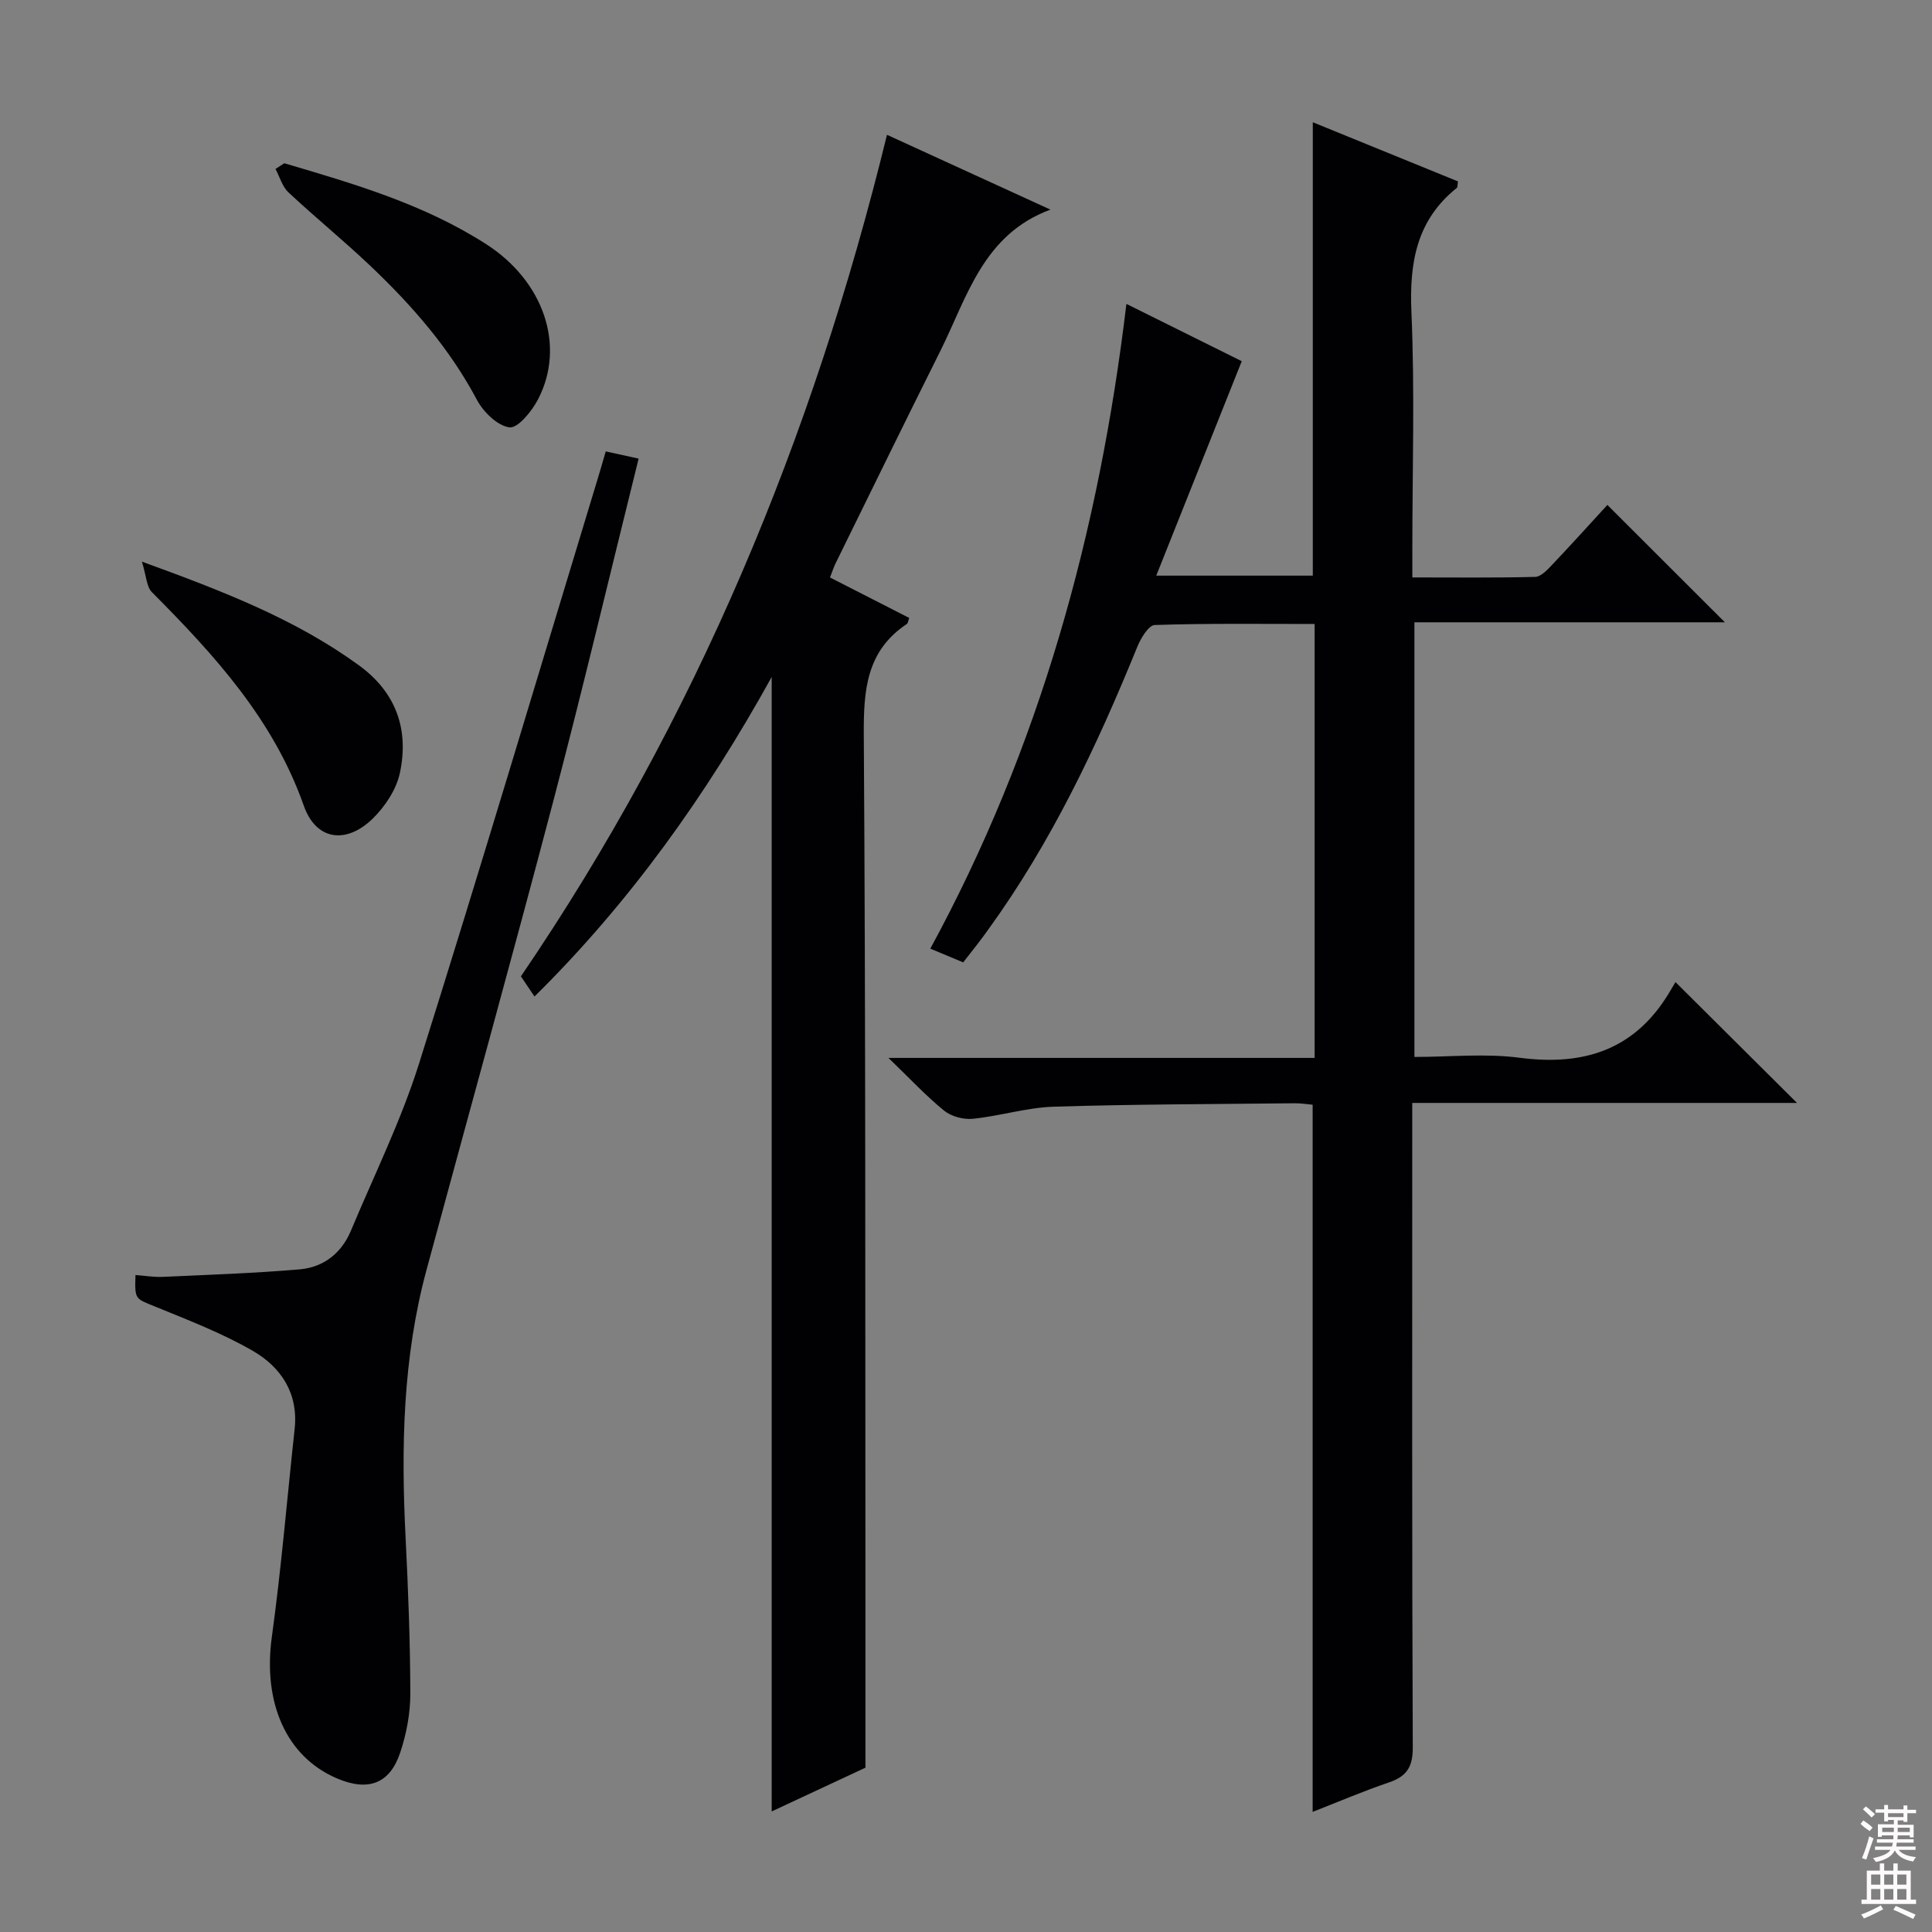 <svg enable-background="new 0 0 400 400" viewBox="0 0 400 400" xmlns="http://www.w3.org/2000/svg"><rect x="0" y="0" width="400" height="400" fill="#808080" stroke="none"/><g fill="#010103"><path d="m199.42 199.25c-2.32-.97-4.4-1.84-6.81-2.84 22.65-41.66 34.95-86.21 40.6-133.49 8.47 4.21 16.68 8.29 23.88 11.86-5.89 14.77-11.64 29.2-17.7 44.4h32.41c0-31.15 0-62.34 0-93.87 9.78 3.99 19.95 8.13 30.06 12.25-.13.77-.07 1.21-.25 1.35-8.34 6.68-9.83 15.47-9.39 25.7.71 16.3.19 32.65.19 48.99v5.95c8.87 0 17.15.1 25.42-.11 1.19-.03 2.51-1.43 3.48-2.46 4.01-4.22 7.9-8.55 11.48-12.44 8.15 8.14 16.23 16.2 24.33 24.3-20.89 0-42.37 0-64.28 0v89.99c7.32 0 14.68-.77 21.81.17 13.22 1.72 23.73-1.6 30.86-13.35.61-1 1.2-2.01 1.38-2.32 8.75 8.7 16.81 16.71 25.16 25.02-26.28 0-52.64 0-79.66 0v6.46c0 42.33-.07 84.66.11 126.98.02 4.07-1.28 6-4.96 7.25-5.32 1.81-10.5 4.03-15.77 6.09 0-48.88 0-97.49 0-146.41-1.11-.09-2.4-.31-3.69-.3-16.65.18-33.3.19-49.94.71-5.58.18-11.1 1.93-16.69 2.5-1.95.2-4.48-.46-5.98-1.68-3.72-3.02-7.01-6.57-11.52-10.92h88.23c0-30.2 0-59.75 0-89.84-11.21 0-22.17-.15-33.1.21-1.27.04-2.89 2.74-3.61 4.5-8.35 20.54-17.79 40.5-30.86 58.55-1.6 2.28-3.38 4.46-5.19 6.8z"/><path d="m159.77 140.16c-13.59 24.56-29.37 46.66-49.11 66.16-1.03-1.54-1.84-2.73-2.81-4.18 36.18-53.1 60.41-111.37 75.79-174.23 11.44 5.24 22.52 10.31 33.84 15.49-13.97 5.15-17.25 18.17-22.84 29.36-7.28 14.56-14.42 29.19-21.6 43.79-.43.87-.72 1.8-1.2 3.01 5.58 2.85 11.01 5.63 16.41 8.38-.25.66-.27 1.09-.48 1.23-8.42 5.6-8.99 13.75-8.93 23.04.39 59.99.29 119.99.34 179.99.01 10.97 0 21.94 0 33.78-5.84 2.73-12.67 5.92-19.41 9.06 0-78.23 0-156.06 0-234.88z"/><path d="m125.41 93.46c2.41.53 4.44.97 6.81 1.49-5.95 23.97-11.52 47.53-17.67 70.93-8.52 32.4-17.49 64.68-26.24 97.02-4.92 18.18-5.28 36.72-4.34 55.38.54 10.79.96 21.61.98 32.41.01 4.07-.8 8.29-2.09 12.16-2.16 6.49-6.65 8.09-13.07 5.36-10.57-4.5-15.38-15.72-13.51-29.29 1.97-14.29 3.16-28.7 4.72-43.05.81-7.39-2.81-12.81-8.66-16.19-6.41-3.7-13.44-6.39-20.33-9.21-4.02-1.65-4.13-1.38-3.96-6.49 1.91.14 3.82.47 5.71.38 9.43-.43 18.87-.75 28.26-1.55 4.93-.42 8.67-3.32 10.63-8 4.8-11.48 10.36-22.73 14.09-34.55 12.71-40.34 24.77-80.88 37.07-121.34.49-1.57.93-3.16 1.6-5.46z"/><path d="m29.38 116.28c16.8 6.12 31.74 11.88 44.91 21.45 7.76 5.64 10.4 13.32 8.51 22.27-.73 3.46-3.1 7.03-5.69 9.54-5.51 5.32-11.7 4.41-14.21-2.72-6.29-17.88-18.52-31.22-31.46-44.23-1.11-1.12-1.13-3.32-2.06-6.31z"/><path d="m58.86 33.8c14.47 4.26 28.96 8.49 41.84 16.78 11.87 7.64 16.47 21.03 10.68 32.13-1.27 2.44-4.18 6-5.9 5.77-2.51-.33-5.42-3.2-6.76-5.73-5.63-10.6-13.35-19.44-21.93-27.6-5.54-5.27-11.49-10.1-17.07-15.32-1.28-1.2-1.81-3.21-2.68-4.85.61-.39 1.21-.79 1.82-1.18z"/></g><path d="m385.2 377.6.6-.7c.6.4 1.3.9 1.9 1.5l-.6.7c-.8-.5-1.4-1-1.9-1.5zm.3 7.1c.6-1.4 1.1-2.9 1.5-4.5.3.1.6.3.9.4-.5 1.4-1 2.9-1.5 4.4zm.2-10.1.6-.6c.7.5 1.3 1.1 1.9 1.6l-.7.7c-.6-.6-1.2-1.2-1.8-1.7zm8.4-.8h.8v.9h1.8v.7h-1.8v1.8h-.8v-.3h-1.2v.9h3.3v2.6h-.8v-.4h-2.5c0 .3 0 .6-.1.8h3.4v.7h-3.5c0 .3-.1.6-.1.8h4v.7h-3.5c.7.9 1.9 1.3 3.6 1.5-.2.2-.4.5-.6.9-1.9-.3-3.2-1.1-3.8-2.3-.5 1.1-1.8 2-3.9 2.4-.2-.3-.4-.5-.6-.8 1.9-.4 3.1-.9 3.6-1.7h-3.2v-.7h3.5c.1-.2.1-.5.2-.8h-3.3v-.7h3.4c0-.2 0-.5 0-.8h-2.4v.3h-.8v-2.6h3.3v-.9h-1.2v.3h-.8v-1.8h-1.8v-.7h1.8v-.9h.8v.9h3.2zm-4.4 5.5h2.4c0-.3 0-.6 0-.9h-2.4zm1.2-3.1h3.2v-.8h-3.2zm4.4 2.2h-2.4v.9h2.5v-.9z" fill="#fcfafa"/><path d="m389.2 385.8h.9v1.5h1.9v-1.5h.9v1.5h2.7v6h1.1v.9h-11.3v-.9h1.1v-6h2.7zm.2 8.7.5.8c-1.2.6-2.5 1.3-4 1.9-.2-.3-.3-.6-.6-.8 1.6-.6 3-1.3 4.1-1.9zm-2-4.3h1.9v-2.1h-1.9zm0 3.1h1.9v-2.2h-1.9zm2.7-3.1h1.9v-2.1h-1.9zm0 3.1h1.9v-2.2h-1.9zm2.4 1.3c1.4.6 2.7 1.2 4.1 1.8l-.5.9c-1.5-.7-2.8-1.4-4.1-1.9zm2.2-6.5h-1.9v2.1h1.9zm-1.9 5.2h1.9v-2.2h-1.9z" fill="#fcfafa"/></svg>